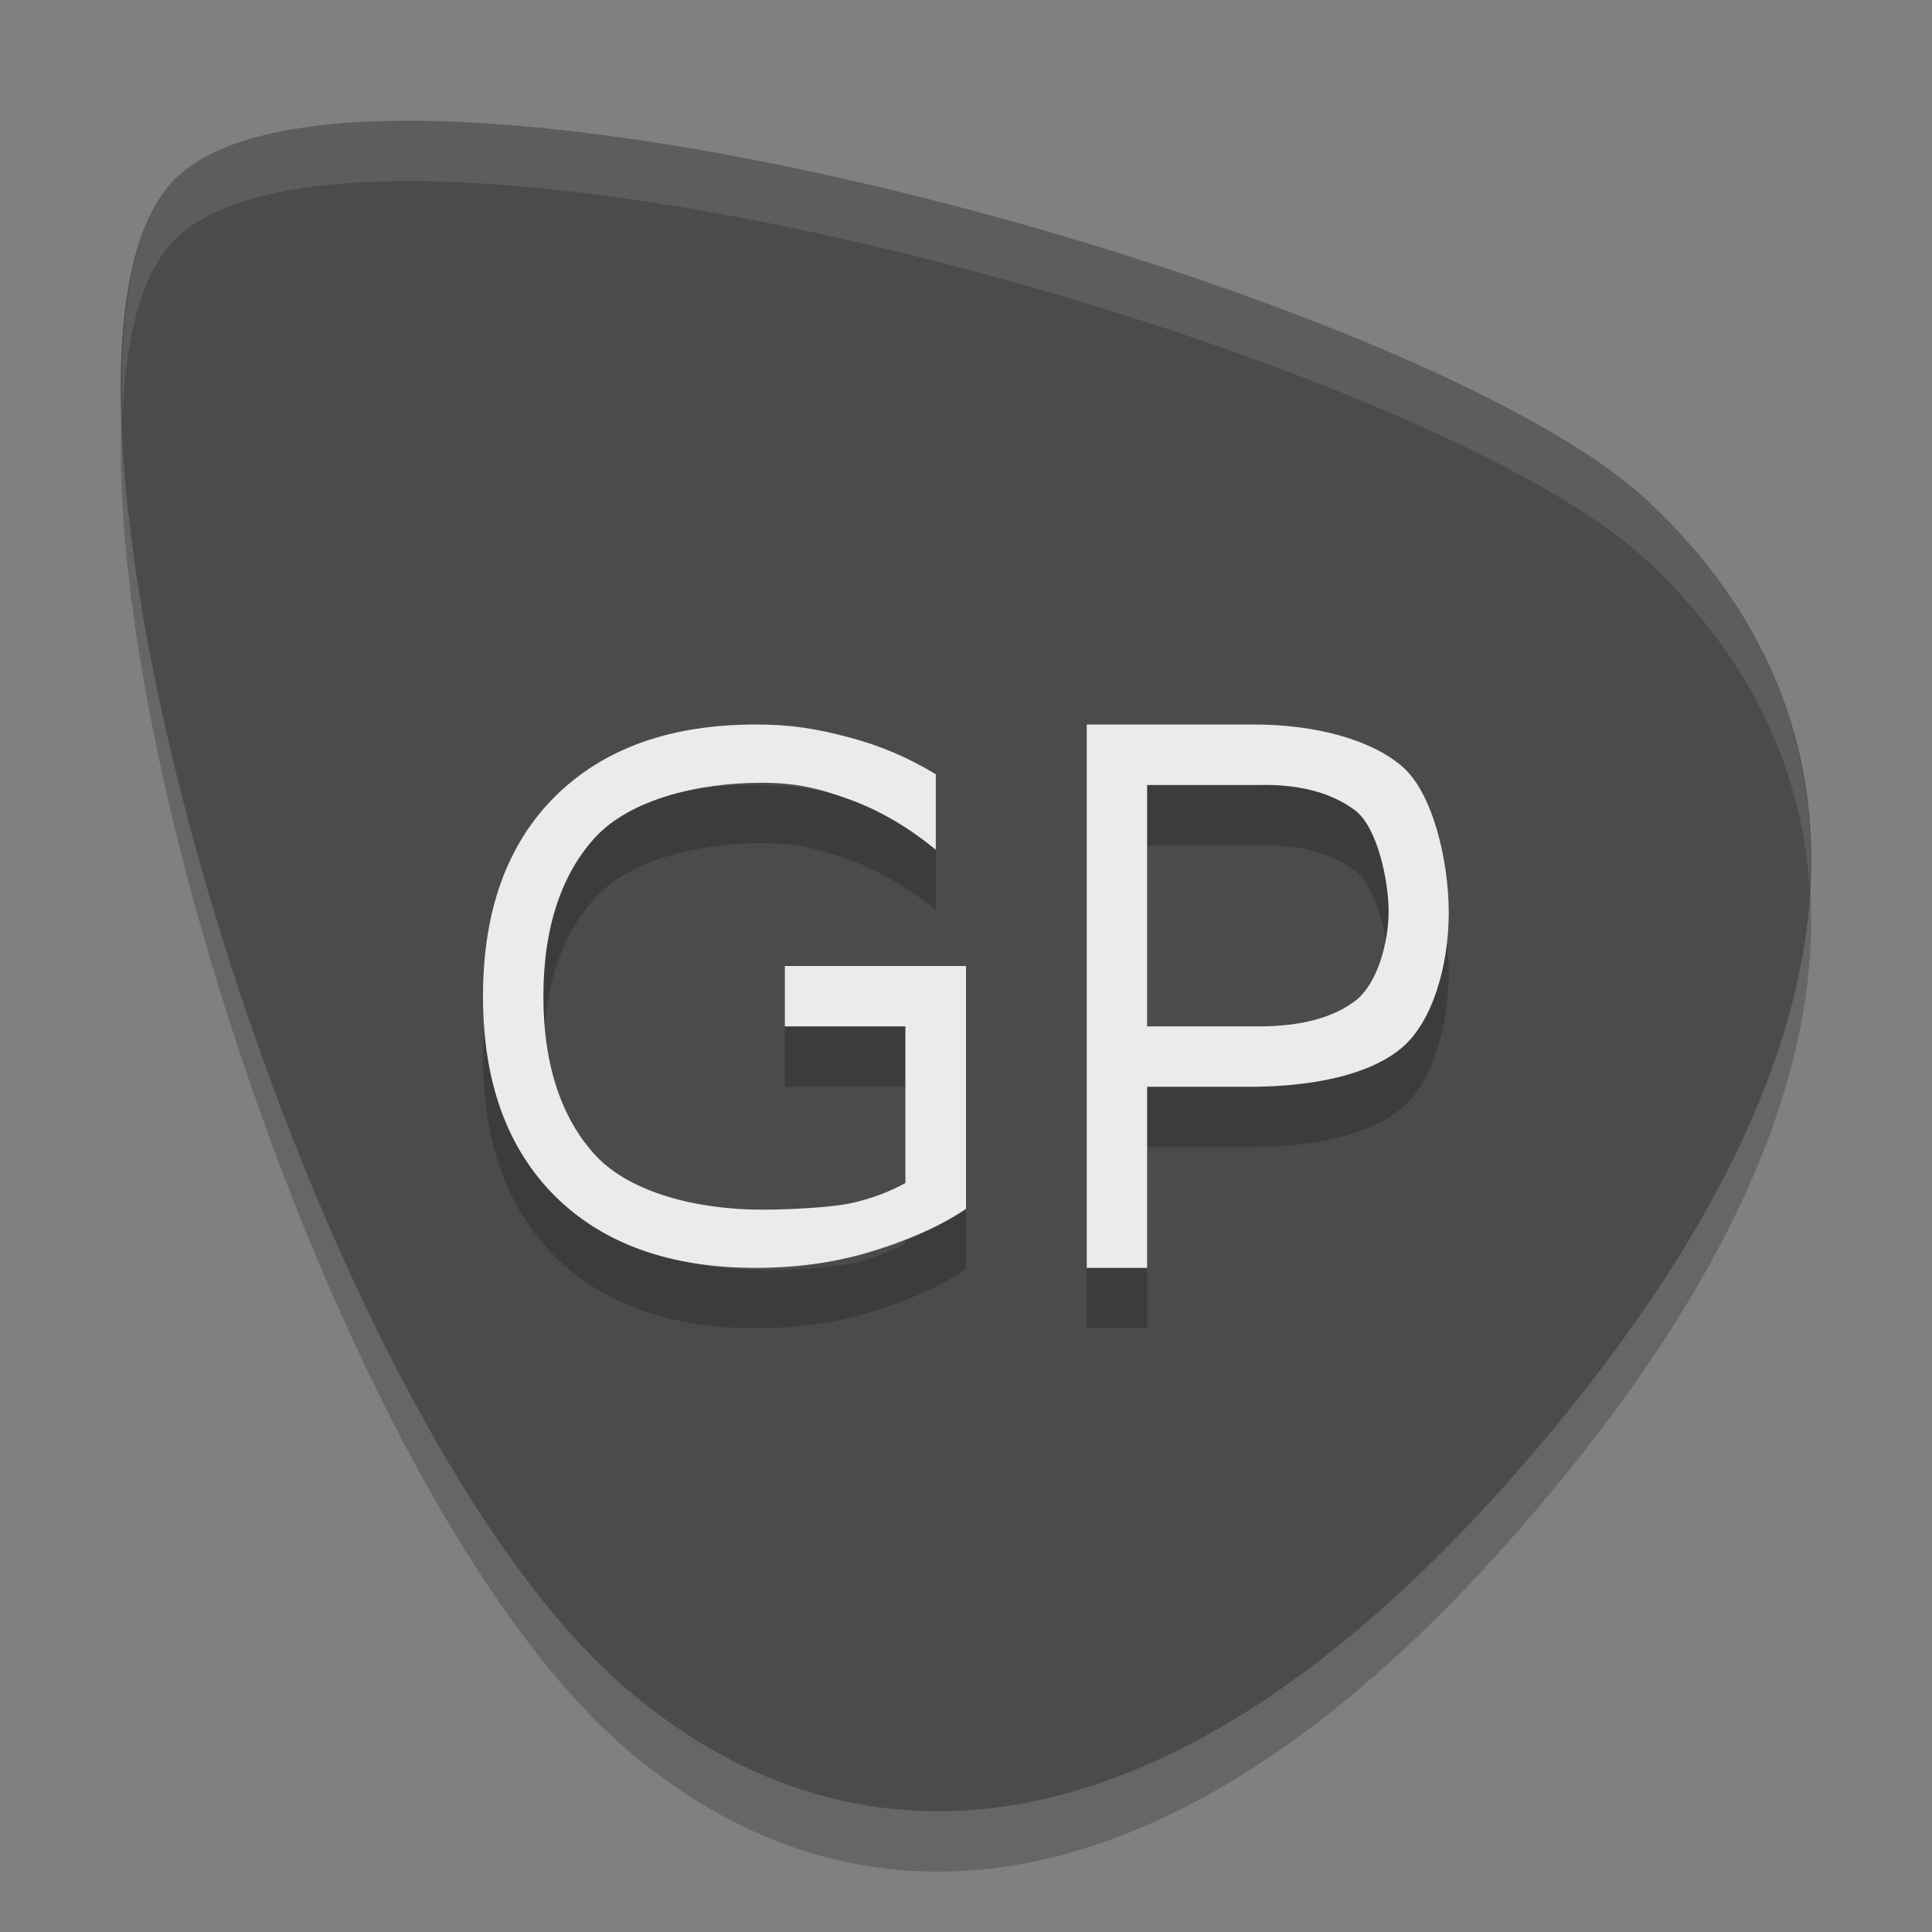 <svg xmlns="http://www.w3.org/2000/svg" width="32" height="32" version="1">
 <rect width="100%" height="100%" fill="#808080" stroke="none"/>
 <path style="opacity:0.2" d="M 25.072,25.439 C 19.099,32.229 13.893,32.037 10.319,28.922 4.955,24.247 -0.008,7.263 2.822,4.047 5.651,0.831 23.46,5.724 27.278,9.284 c 3.819,3.56 4.081,9.007 -2.206,16.155 z"/>
 <path style="fill:#4b4b4b" d="M 25.072,24.439 C 19.099,31.229 13.893,31.037 10.319,27.922 4.955,23.247 -0.008,6.263 2.822,3.047 5.651,-0.169 23.46,4.725 27.278,8.284 31.097,11.844 31.359,17.292 25.072,24.439 Z"/>
 <path style="opacity:0.2" d="M 12.518,13 C 11.102,13 9.996,13.397 9.195,14.191 8.399,14.982 8,16.086 8,17.504 8,18.918 8.399,20.02 9.195,20.814 9.996,21.605 11.102,22 12.518,22 13.165,22 13.774,21.919 14.344,21.756 14.914,21.589 15.527,21.345 16,21.023 L 16,17 l -3,0 0,1 1.996,0 0,2.594 c -0.271,0.151 -0.576,0.264 -0.916,0.338 -0.34,0.07 -1.026,0.104 -1.459,0.104 -1.108,0 -2.19,-0.296 -2.748,-0.889 C 9.319,19.554 9,18.674 9,17.504 c 0,-1.174 0.319,-2.058 0.873,-2.65 0.558,-0.593 1.64,-0.889 2.748,-0.889 0.562,0 0.948,0.093 1.457,0.279 0.509,0.186 0.969,0.462 1.422,0.83 l 0,-1.25 C 15.051,13.553 14.583,13.348 14.049,13.209 13.519,13.07 13.108,13 12.518,13 Z M 18,13 l 0,9 1,0 0,-3 1.766,0 c 1.015,-0.009 1.932,-0.205 2.449,-0.643 0.522,-0.438 0.781,-1.384 0.781,-2.24 0,-0.848 -0.26,-1.992 -0.781,-2.43 C 22.697,13.246 21.781,13 20.766,13 Z m 1,1.002 1.852,0 c 0.685,-0.018 1.214,0.138 1.588,0.416 C 22.813,14.696 23,15.586 23,16.096 c 0,0.514 -0.187,1.21 -0.561,1.488 C 22.065,17.862 21.536,18 20.852,18 L 19,18 Z"/>
 <path style="fill:#ebebeb" d="M 12.518,12 C 11.102,12 9.996,12.397 9.195,13.191 8.399,13.982 8,15.086 8,16.504 8,17.918 8.399,19.02 9.195,19.814 9.996,20.605 11.102,21 12.518,21 13.165,21 13.774,20.919 14.344,20.756 14.914,20.589 15.527,20.345 16,20.023 L 16,16 l -3,0 0,1 1.996,0 0,2.594 c -0.271,0.151 -0.576,0.264 -0.916,0.338 -0.34,0.07 -1.026,0.104 -1.459,0.104 -1.108,0 -2.19,-0.296 -2.748,-0.889 C 9.319,18.554 9,17.674 9,16.504 c 0,-1.174 0.319,-2.058 0.873,-2.65 0.558,-0.593 1.64,-0.889 2.748,-0.889 0.562,0 0.948,0.093 1.457,0.279 0.509,0.186 0.969,0.462 1.422,0.83 l 0,-1.25 C 15.051,12.553 14.583,12.348 14.049,12.209 13.519,12.07 13.108,12 12.518,12 Z M 18,12 l 0,9 1,0 0,-3 1.766,0 c 1.015,-0.009 1.932,-0.205 2.449,-0.643 0.522,-0.438 0.781,-1.384 0.781,-2.24 0,-0.848 -0.26,-1.992 -0.781,-2.43 C 22.697,12.246 21.781,12 20.766,12 Z m 1,1.002 1.852,0 c 0.685,-0.018 1.214,0.138 1.588,0.416 C 22.813,13.696 23,14.586 23,15.096 c 0,0.514 -0.187,1.21 -0.561,1.488 C 22.065,16.862 21.536,17 20.852,17 L 19,17 Z"/>
 <path style="fill:#ffffff;opacity:0.1" d="M 7.301 2.008 C 5.174 1.946 3.53 2.243 2.822 3.047 C 2.203 3.751 1.976 5.139 2.025 6.889 C 2.082 5.617 2.326 4.611 2.822 4.047 C 5.651 0.831 23.459 5.724 27.277 9.283 C 28.878 10.775 29.844 12.605 29.975 14.746 C 30.127 12.167 29.122 10.003 27.277 8.283 C 24.414 5.613 13.682 2.194 7.301 2.008 z"/>
</svg>
